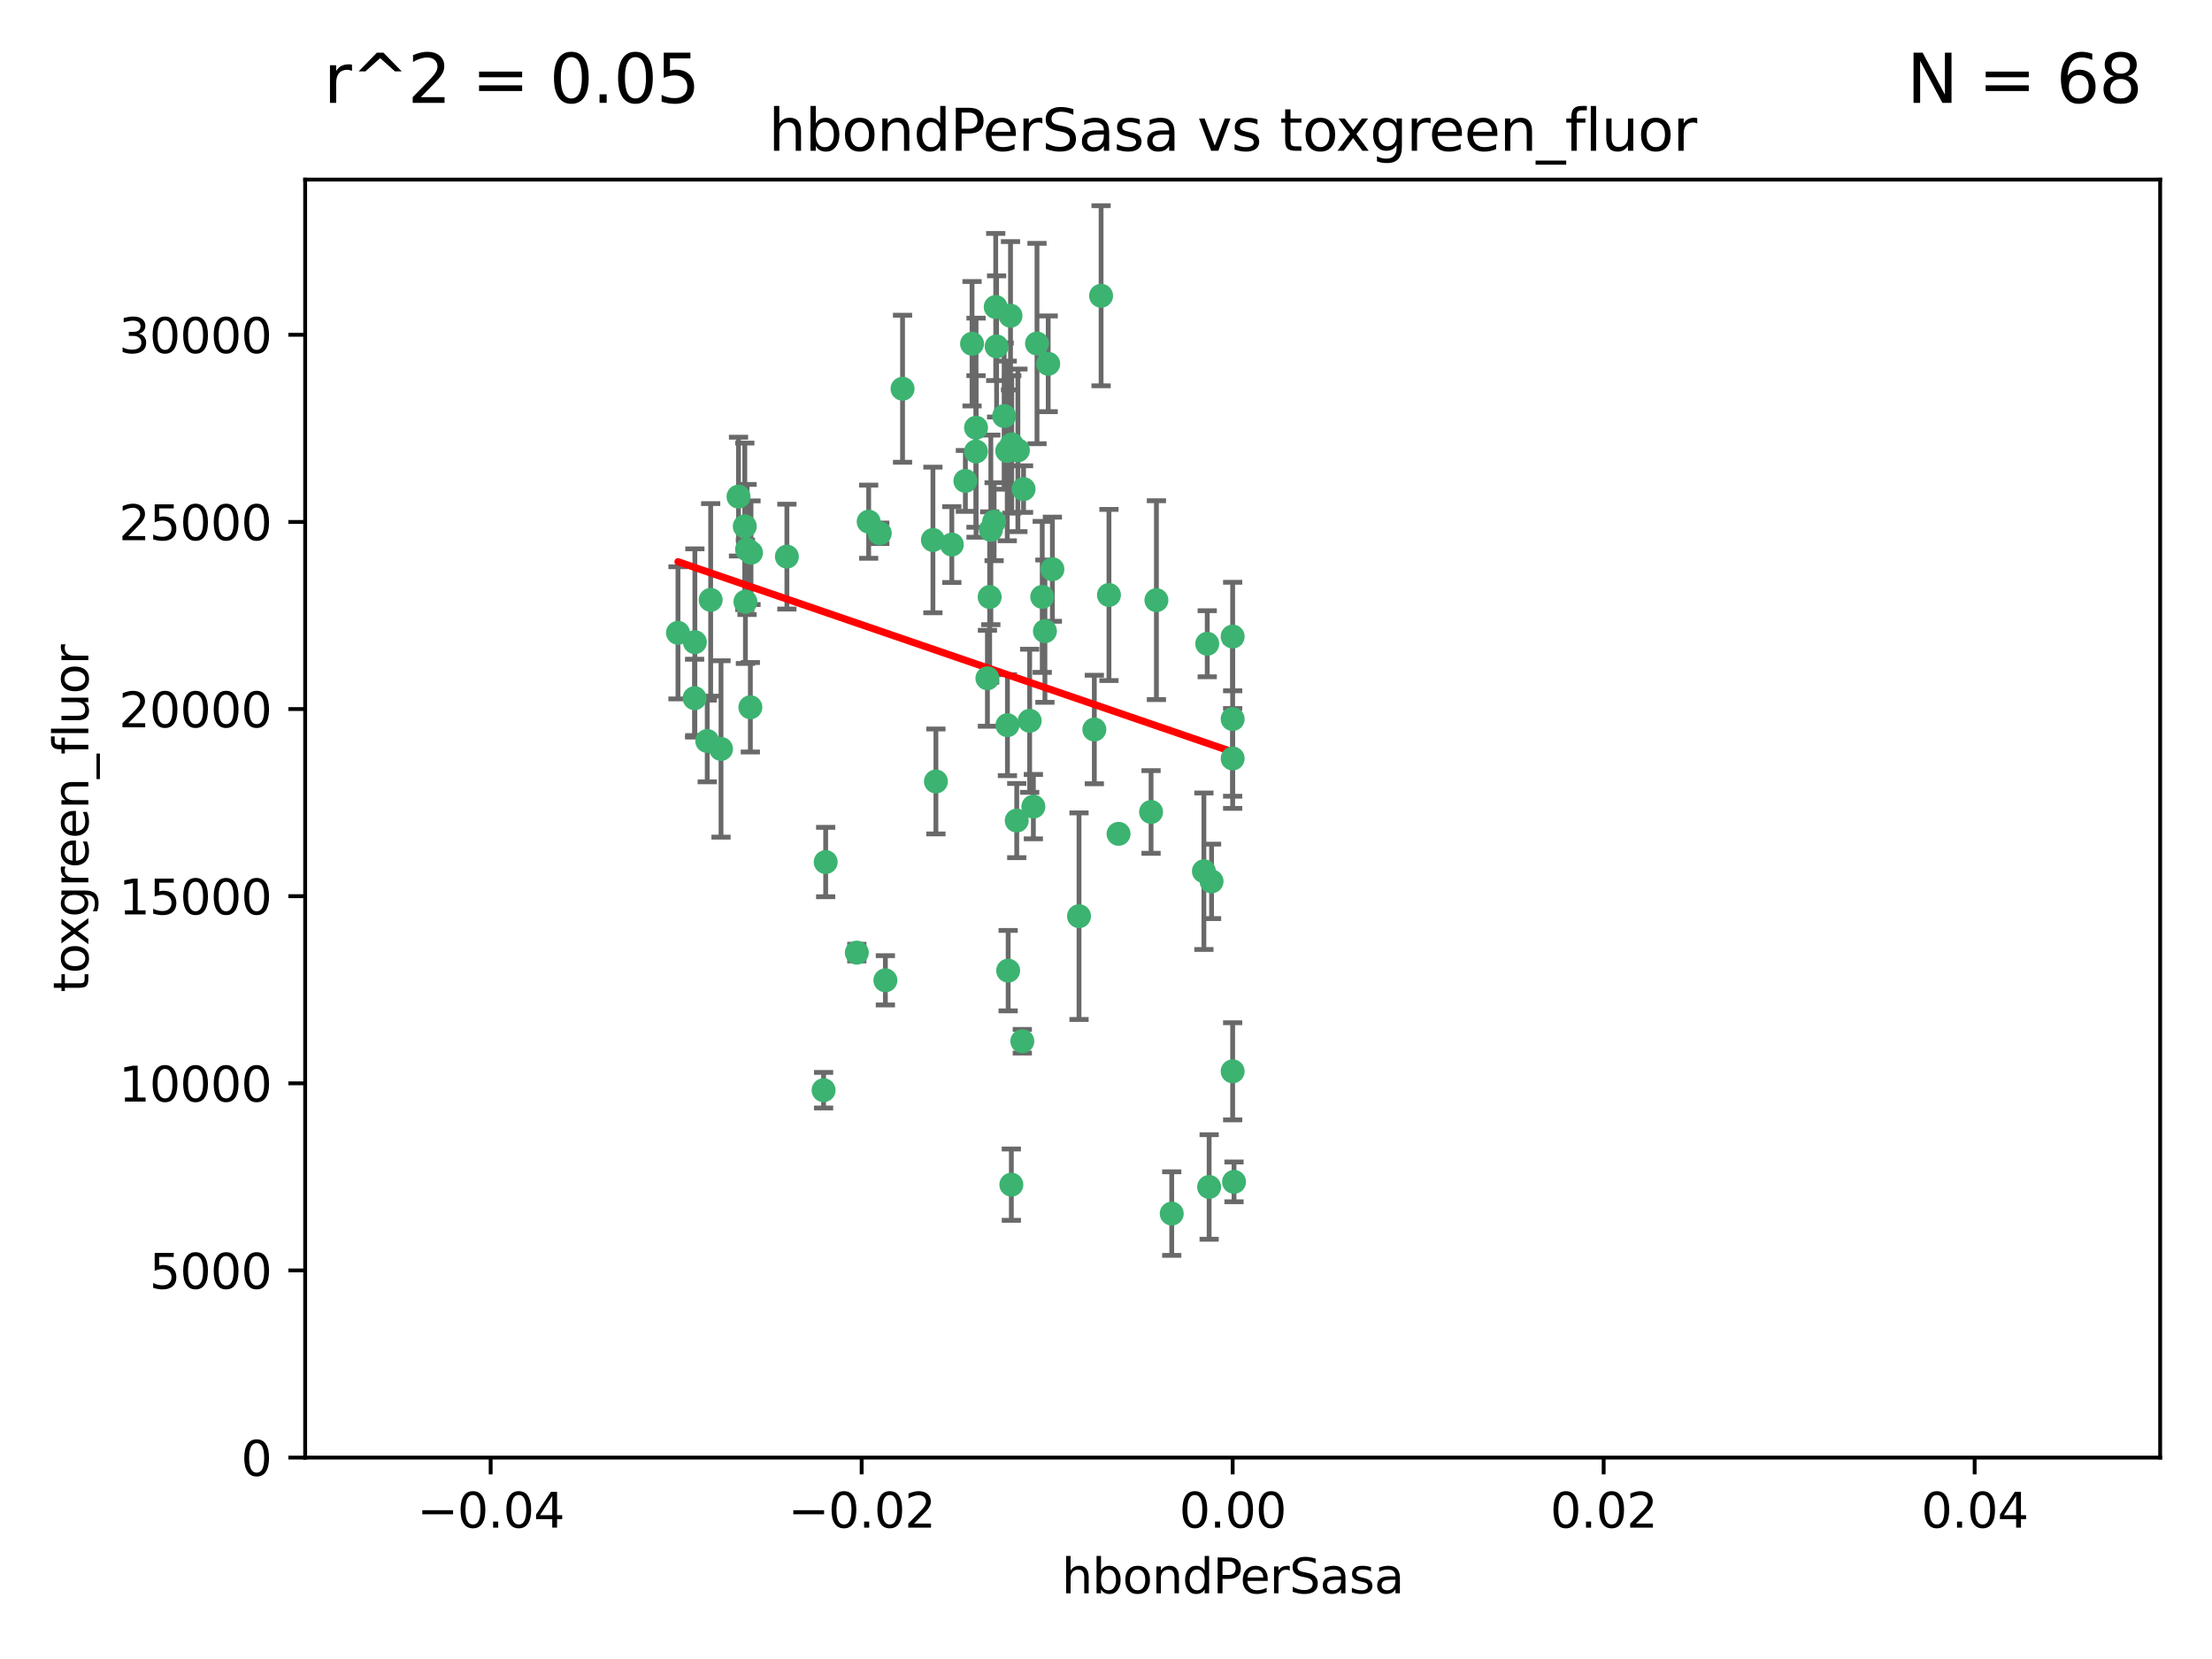 <?xml version="1.0" encoding="utf-8" standalone="no"?>
<!DOCTYPE svg PUBLIC "-//W3C//DTD SVG 1.1//EN"
  "http://www.w3.org/Graphics/SVG/1.1/DTD/svg11.dtd">
<svg xmlns:xlink="http://www.w3.org/1999/xlink" width="460.8pt" height="345.6pt" viewBox="0 0 460.8 345.6" xmlns="http://www.w3.org/2000/svg" version="1.1">
 <defs>
  <style type="text/css">*{stroke-linejoin: round; stroke-linecap: butt}</style>
 </defs>
 <g id="figure_1">
  <g id="patch_1">
   <path d="M 0 345.6 
L 460.8 345.6 
L 460.8 0 
L 0 0 
z
" style="fill: #ffffff"/>
  </g>
  <g id="axes_1">
   <g id="patch_2">
    <path d="M 63.571 303.64 
L 450 303.64 
L 450 37.411 
L 63.571 37.411 
z
" style="fill: #ffffff"/>
   </g>
   <g id="PathCollection_1">
    <defs>
     <path id="m9cbbfd25d3" d="M 0 1.118 
C 0.297 1.118 0.581 1 0.791 0.791 
C 1 0.581 1.118 0.297 1.118 0 
C 1.118 -0.297 1 -0.581 0.791 -0.791 
C 0.581 -1 0.297 -1.118 0 -1.118 
C -0.297 -1.118 -0.581 -1 -0.791 -0.791 
C -1 -0.581 -1.118 -0.297 -1.118 0 
C -1.118 0.297 -1 0.581 -0.791 0.791 
C -0.581 1 -0.297 1.118 0 1.118 
z
" style="stroke: #3cb371"/>
    </defs>
    <g clip-path="url(#p0e1dec4538)">
     <use xlink:href="#m9cbbfd25d3" x="207.091" y="108.677" style="fill: #3cb371; stroke: #3cb371"/>
     <use xlink:href="#m9cbbfd25d3" x="216.026" y="71.562" style="fill: #3cb371; stroke: #3cb371"/>
     <use xlink:href="#m9cbbfd25d3" x="209.184" y="86.676" style="fill: #3cb371; stroke: #3cb371"/>
     <use xlink:href="#m9cbbfd25d3" x="217.677" y="131.48" style="fill: #3cb371; stroke: #3cb371"/>
     <use xlink:href="#m9cbbfd25d3" x="155.626" y="114.467" style="fill: #3cb371; stroke: #3cb371"/>
     <use xlink:href="#m9cbbfd25d3" x="206.411" y="110.38" style="fill: #3cb371; stroke: #3cb371"/>
     <use xlink:href="#m9cbbfd25d3" x="203.329" y="89.097" style="fill: #3cb371; stroke: #3cb371"/>
     <use xlink:href="#m9cbbfd25d3" x="180.96" y="108.676" style="fill: #3cb371; stroke: #3cb371"/>
     <use xlink:href="#m9cbbfd25d3" x="188.017" y="80.98" style="fill: #3cb371; stroke: #3cb371"/>
     <use xlink:href="#m9cbbfd25d3" x="218.359" y="75.786" style="fill: #3cb371; stroke: #3cb371"/>
     <use xlink:href="#m9cbbfd25d3" x="155.286" y="125.356" style="fill: #3cb371; stroke: #3cb371"/>
     <use xlink:href="#m9cbbfd25d3" x="207.613" y="72.167" style="fill: #3cb371; stroke: #3cb371"/>
     <use xlink:href="#m9cbbfd25d3" x="203.319" y="94.046" style="fill: #3cb371; stroke: #3cb371"/>
     <use xlink:href="#m9cbbfd25d3" x="210.508" y="65.773" style="fill: #3cb371; stroke: #3cb371"/>
     <use xlink:href="#m9cbbfd25d3" x="150.202" y="156.019" style="fill: #3cb371; stroke: #3cb371"/>
     <use xlink:href="#m9cbbfd25d3" x="156.315" y="147.335" style="fill: #3cb371; stroke: #3cb371"/>
     <use xlink:href="#m9cbbfd25d3" x="148.044" y="124.965" style="fill: #3cb371; stroke: #3cb371"/>
     <use xlink:href="#m9cbbfd25d3" x="198.284" y="113.441" style="fill: #3cb371; stroke: #3cb371"/>
     <use xlink:href="#m9cbbfd25d3" x="209.828" y="93.933" style="fill: #3cb371; stroke: #3cb371"/>
     <use xlink:href="#m9cbbfd25d3" x="163.922" y="115.953" style="fill: #3cb371; stroke: #3cb371"/>
     <use xlink:href="#m9cbbfd25d3" x="155.154" y="109.646" style="fill: #3cb371; stroke: #3cb371"/>
     <use xlink:href="#m9cbbfd25d3" x="153.844" y="103.453" style="fill: #3cb371; stroke: #3cb371"/>
     <use xlink:href="#m9cbbfd25d3" x="214.498" y="150.153" style="fill: #3cb371; stroke: #3cb371"/>
     <use xlink:href="#m9cbbfd25d3" x="212.043" y="93.812" style="fill: #3cb371; stroke: #3cb371"/>
     <use xlink:href="#m9cbbfd25d3" x="206.164" y="124.367" style="fill: #3cb371; stroke: #3cb371"/>
     <use xlink:href="#m9cbbfd25d3" x="211.807" y="170.94" style="fill: #3cb371; stroke: #3cb371"/>
     <use xlink:href="#m9cbbfd25d3" x="201.107" y="100.184" style="fill: #3cb371; stroke: #3cb371"/>
     <use xlink:href="#m9cbbfd25d3" x="219.231" y="118.577" style="fill: #3cb371; stroke: #3cb371"/>
     <use xlink:href="#m9cbbfd25d3" x="210.768" y="92.588" style="fill: #3cb371; stroke: #3cb371"/>
     <use xlink:href="#m9cbbfd25d3" x="147.329" y="154.361" style="fill: #3cb371; stroke: #3cb371"/>
     <use xlink:href="#m9cbbfd25d3" x="213.226" y="101.886" style="fill: #3cb371; stroke: #3cb371"/>
     <use xlink:href="#m9cbbfd25d3" x="217.118" y="124.337" style="fill: #3cb371; stroke: #3cb371"/>
     <use xlink:href="#m9cbbfd25d3" x="207.427" y="63.953" style="fill: #3cb371; stroke: #3cb371"/>
     <use xlink:href="#m9cbbfd25d3" x="202.496" y="71.61" style="fill: #3cb371; stroke: #3cb371"/>
     <use xlink:href="#m9cbbfd25d3" x="209.868" y="151.067" style="fill: #3cb371; stroke: #3cb371"/>
     <use xlink:href="#m9cbbfd25d3" x="210.018" y="202.203" style="fill: #3cb371; stroke: #3cb371"/>
     <use xlink:href="#m9cbbfd25d3" x="184.442" y="204.22" style="fill: #3cb371; stroke: #3cb371"/>
     <use xlink:href="#m9cbbfd25d3" x="210.682" y="246.787" style="fill: #3cb371; stroke: #3cb371"/>
     <use xlink:href="#m9cbbfd25d3" x="144.756" y="133.776" style="fill: #3cb371; stroke: #3cb371"/>
     <use xlink:href="#m9cbbfd25d3" x="183.273" y="111.087" style="fill: #3cb371; stroke: #3cb371"/>
     <use xlink:href="#m9cbbfd25d3" x="205.698" y="141.297" style="fill: #3cb371; stroke: #3cb371"/>
     <use xlink:href="#m9cbbfd25d3" x="194.344" y="112.487" style="fill: #3cb371; stroke: #3cb371"/>
     <use xlink:href="#m9cbbfd25d3" x="229.376" y="61.614" style="fill: #3cb371; stroke: #3cb371"/>
     <use xlink:href="#m9cbbfd25d3" x="194.968" y="162.792" style="fill: #3cb371; stroke: #3cb371"/>
     <use xlink:href="#m9cbbfd25d3" x="244.095" y="252.814" style="fill: #3cb371; stroke: #3cb371"/>
     <use xlink:href="#m9cbbfd25d3" x="144.699" y="145.439" style="fill: #3cb371; stroke: #3cb371"/>
     <use xlink:href="#m9cbbfd25d3" x="251.49" y="134.104" style="fill: #3cb371; stroke: #3cb371"/>
     <use xlink:href="#m9cbbfd25d3" x="251.887" y="247.267" style="fill: #3cb371; stroke: #3cb371"/>
     <use xlink:href="#m9cbbfd25d3" x="141.236" y="131.829" style="fill: #3cb371; stroke: #3cb371"/>
     <use xlink:href="#m9cbbfd25d3" x="256.786" y="132.603" style="fill: #3cb371; stroke: #3cb371"/>
     <use xlink:href="#m9cbbfd25d3" x="172.003" y="179.579" style="fill: #3cb371; stroke: #3cb371"/>
     <use xlink:href="#m9cbbfd25d3" x="215.269" y="168.036" style="fill: #3cb371; stroke: #3cb371"/>
     <use xlink:href="#m9cbbfd25d3" x="224.78" y="190.856" style="fill: #3cb371; stroke: #3cb371"/>
     <use xlink:href="#m9cbbfd25d3" x="156.447" y="115.142" style="fill: #3cb371; stroke: #3cb371"/>
     <use xlink:href="#m9cbbfd25d3" x="178.492" y="198.449" style="fill: #3cb371; stroke: #3cb371"/>
     <use xlink:href="#m9cbbfd25d3" x="212.966" y="216.908" style="fill: #3cb371; stroke: #3cb371"/>
     <use xlink:href="#m9cbbfd25d3" x="227.97" y="151.97" style="fill: #3cb371; stroke: #3cb371"/>
     <use xlink:href="#m9cbbfd25d3" x="250.795" y="181.494" style="fill: #3cb371; stroke: #3cb371"/>
     <use xlink:href="#m9cbbfd25d3" x="252.392" y="183.606" style="fill: #3cb371; stroke: #3cb371"/>
     <use xlink:href="#m9cbbfd25d3" x="233.017" y="173.704" style="fill: #3cb371; stroke: #3cb371"/>
     <use xlink:href="#m9cbbfd25d3" x="240.902" y="125.024" style="fill: #3cb371; stroke: #3cb371"/>
     <use xlink:href="#m9cbbfd25d3" x="256.786" y="223.176" style="fill: #3cb371; stroke: #3cb371"/>
     <use xlink:href="#m9cbbfd25d3" x="256.786" y="149.795" style="fill: #3cb371; stroke: #3cb371"/>
     <use xlink:href="#m9cbbfd25d3" x="231.015" y="123.943" style="fill: #3cb371; stroke: #3cb371"/>
     <use xlink:href="#m9cbbfd25d3" x="239.788" y="169.147" style="fill: #3cb371; stroke: #3cb371"/>
     <use xlink:href="#m9cbbfd25d3" x="257.069" y="246.204" style="fill: #3cb371; stroke: #3cb371"/>
     <use xlink:href="#m9cbbfd25d3" x="171.569" y="227.107" style="fill: #3cb371; stroke: #3cb371"/>
     <use xlink:href="#m9cbbfd25d3" x="256.786" y="157.999" style="fill: #3cb371; stroke: #3cb371"/>
    </g>
   </g>
   <g id="matplotlib.axis_1">
    <g id="xtick_1">
     <g id="line2d_1">
      <defs>
       <path id="m3b17e5b529" d="M 0 0 
L 0 3.5 
" style="stroke: #000000; stroke-width: 0.8"/>
      </defs>
      <g>
       <use xlink:href="#m3b17e5b529" x="102.214" y="303.64" style="stroke: #000000; stroke-width: 0.8"/>
      </g>
     </g>
     <g id="text_1">
      <!-- −0.04 -->
      <g transform="translate(86.891 318.238)scale(0.1 -0.1)">
       <defs>
        <path id="DejaVuSans-2212" d="M 678 2272 
L 4684 2272 
L 4684 1741 
L 678 1741 
L 678 2272 
z
" transform="scale(0.016)"/>
        <path id="DejaVuSans-30" d="M 2034 4250 
Q 1547 4250 1301 3770 
Q 1056 3291 1056 2328 
Q 1056 1369 1301 889 
Q 1547 409 2034 409 
Q 2525 409 2770 889 
Q 3016 1369 3016 2328 
Q 3016 3291 2770 3770 
Q 2525 4250 2034 4250 
z
M 2034 4750 
Q 2819 4750 3233 4129 
Q 3647 3509 3647 2328 
Q 3647 1150 3233 529 
Q 2819 -91 2034 -91 
Q 1250 -91 836 529 
Q 422 1150 422 2328 
Q 422 3509 836 4129 
Q 1250 4750 2034 4750 
z
" transform="scale(0.016)"/>
        <path id="DejaVuSans-2e" d="M 684 794 
L 1344 794 
L 1344 0 
L 684 0 
L 684 794 
z
" transform="scale(0.016)"/>
        <path id="DejaVuSans-34" d="M 2419 4116 
L 825 1625 
L 2419 1625 
L 2419 4116 
z
M 2253 4666 
L 3047 4666 
L 3047 1625 
L 3713 1625 
L 3713 1100 
L 3047 1100 
L 3047 0 
L 2419 0 
L 2419 1100 
L 313 1100 
L 313 1709 
L 2253 4666 
z
" transform="scale(0.016)"/>
       </defs>
       <use xlink:href="#DejaVuSans-2212"/>
       <use xlink:href="#DejaVuSans-30" x="83.789"/>
       <use xlink:href="#DejaVuSans-2e" x="147.412"/>
       <use xlink:href="#DejaVuSans-30" x="179.199"/>
       <use xlink:href="#DejaVuSans-34" x="242.822"/>
      </g>
     </g>
    </g>
    <g id="xtick_2">
     <g id="line2d_2">
      <g>
       <use xlink:href="#m3b17e5b529" x="179.5" y="303.64" style="stroke: #000000; stroke-width: 0.8"/>
      </g>
     </g>
     <g id="text_2">
      <!-- −0.02 -->
      <g transform="translate(164.177 318.238)scale(0.1 -0.1)">
       <defs>
        <path id="DejaVuSans-32" d="M 1228 531 
L 3431 531 
L 3431 0 
L 469 0 
L 469 531 
Q 828 903 1448 1529 
Q 2069 2156 2228 2338 
Q 2531 2678 2651 2914 
Q 2772 3150 2772 3378 
Q 2772 3750 2511 3984 
Q 2250 4219 1831 4219 
Q 1534 4219 1204 4116 
Q 875 4013 500 3803 
L 500 4441 
Q 881 4594 1212 4672 
Q 1544 4750 1819 4750 
Q 2544 4750 2975 4387 
Q 3406 4025 3406 3419 
Q 3406 3131 3298 2873 
Q 3191 2616 2906 2266 
Q 2828 2175 2409 1742 
Q 1991 1309 1228 531 
z
" transform="scale(0.016)"/>
       </defs>
       <use xlink:href="#DejaVuSans-2212"/>
       <use xlink:href="#DejaVuSans-30" x="83.789"/>
       <use xlink:href="#DejaVuSans-2e" x="147.412"/>
       <use xlink:href="#DejaVuSans-30" x="179.199"/>
       <use xlink:href="#DejaVuSans-32" x="242.822"/>
      </g>
     </g>
    </g>
    <g id="xtick_3">
     <g id="line2d_3">
      <g>
       <use xlink:href="#m3b17e5b529" x="256.786" y="303.64" style="stroke: #000000; stroke-width: 0.8"/>
      </g>
     </g>
     <g id="text_3">
      <!-- 0.00 -->
      <g transform="translate(245.653 318.238)scale(0.1 -0.1)">
       <use xlink:href="#DejaVuSans-30"/>
       <use xlink:href="#DejaVuSans-2e" x="63.623"/>
       <use xlink:href="#DejaVuSans-30" x="95.41"/>
       <use xlink:href="#DejaVuSans-30" x="159.033"/>
      </g>
     </g>
    </g>
    <g id="xtick_4">
     <g id="line2d_4">
      <g>
       <use xlink:href="#m3b17e5b529" x="334.071" y="303.64" style="stroke: #000000; stroke-width: 0.8"/>
      </g>
     </g>
     <g id="text_4">
      <!-- 0.02 -->
      <g transform="translate(322.939 318.238)scale(0.1 -0.1)">
       <use xlink:href="#DejaVuSans-30"/>
       <use xlink:href="#DejaVuSans-2e" x="63.623"/>
       <use xlink:href="#DejaVuSans-30" x="95.41"/>
       <use xlink:href="#DejaVuSans-32" x="159.033"/>
      </g>
     </g>
    </g>
    <g id="xtick_5">
     <g id="line2d_5">
      <g>
       <use xlink:href="#m3b17e5b529" x="411.357" y="303.64" style="stroke: #000000; stroke-width: 0.8"/>
      </g>
     </g>
     <g id="text_5">
      <!-- 0.04 -->
      <g transform="translate(400.224 318.238)scale(0.1 -0.1)">
       <use xlink:href="#DejaVuSans-30"/>
       <use xlink:href="#DejaVuSans-2e" x="63.623"/>
       <use xlink:href="#DejaVuSans-30" x="95.41"/>
       <use xlink:href="#DejaVuSans-34" x="159.033"/>
      </g>
     </g>
    </g>
    <g id="text_6">
     <!-- hbondPerSasa -->
     <g transform="translate(221.168 331.917)scale(0.1 -0.1)">
      <defs>
       <path id="DejaVuSans-68" d="M 3513 2113 
L 3513 0 
L 2938 0 
L 2938 2094 
Q 2938 2591 2744 2837 
Q 2550 3084 2163 3084 
Q 1697 3084 1428 2787 
Q 1159 2491 1159 1978 
L 1159 0 
L 581 0 
L 581 4863 
L 1159 4863 
L 1159 2956 
Q 1366 3272 1645 3428 
Q 1925 3584 2291 3584 
Q 2894 3584 3203 3211 
Q 3513 2838 3513 2113 
z
" transform="scale(0.016)"/>
       <path id="DejaVuSans-62" d="M 3116 1747 
Q 3116 2381 2855 2742 
Q 2594 3103 2138 3103 
Q 1681 3103 1420 2742 
Q 1159 2381 1159 1747 
Q 1159 1113 1420 752 
Q 1681 391 2138 391 
Q 2594 391 2855 752 
Q 3116 1113 3116 1747 
z
M 1159 2969 
Q 1341 3281 1617 3432 
Q 1894 3584 2278 3584 
Q 2916 3584 3314 3078 
Q 3713 2572 3713 1747 
Q 3713 922 3314 415 
Q 2916 -91 2278 -91 
Q 1894 -91 1617 61 
Q 1341 213 1159 525 
L 1159 0 
L 581 0 
L 581 4863 
L 1159 4863 
L 1159 2969 
z
" transform="scale(0.016)"/>
       <path id="DejaVuSans-6f" d="M 1959 3097 
Q 1497 3097 1228 2736 
Q 959 2375 959 1747 
Q 959 1119 1226 758 
Q 1494 397 1959 397 
Q 2419 397 2687 759 
Q 2956 1122 2956 1747 
Q 2956 2369 2687 2733 
Q 2419 3097 1959 3097 
z
M 1959 3584 
Q 2709 3584 3137 3096 
Q 3566 2609 3566 1747 
Q 3566 888 3137 398 
Q 2709 -91 1959 -91 
Q 1206 -91 779 398 
Q 353 888 353 1747 
Q 353 2609 779 3096 
Q 1206 3584 1959 3584 
z
" transform="scale(0.016)"/>
       <path id="DejaVuSans-6e" d="M 3513 2113 
L 3513 0 
L 2938 0 
L 2938 2094 
Q 2938 2591 2744 2837 
Q 2550 3084 2163 3084 
Q 1697 3084 1428 2787 
Q 1159 2491 1159 1978 
L 1159 0 
L 581 0 
L 581 3500 
L 1159 3500 
L 1159 2956 
Q 1366 3272 1645 3428 
Q 1925 3584 2291 3584 
Q 2894 3584 3203 3211 
Q 3513 2838 3513 2113 
z
" transform="scale(0.016)"/>
       <path id="DejaVuSans-64" d="M 2906 2969 
L 2906 4863 
L 3481 4863 
L 3481 0 
L 2906 0 
L 2906 525 
Q 2725 213 2448 61 
Q 2172 -91 1784 -91 
Q 1150 -91 751 415 
Q 353 922 353 1747 
Q 353 2572 751 3078 
Q 1150 3584 1784 3584 
Q 2172 3584 2448 3432 
Q 2725 3281 2906 2969 
z
M 947 1747 
Q 947 1113 1208 752 
Q 1469 391 1925 391 
Q 2381 391 2643 752 
Q 2906 1113 2906 1747 
Q 2906 2381 2643 2742 
Q 2381 3103 1925 3103 
Q 1469 3103 1208 2742 
Q 947 2381 947 1747 
z
" transform="scale(0.016)"/>
       <path id="DejaVuSans-50" d="M 1259 4147 
L 1259 2394 
L 2053 2394 
Q 2494 2394 2734 2622 
Q 2975 2850 2975 3272 
Q 2975 3691 2734 3919 
Q 2494 4147 2053 4147 
L 1259 4147 
z
M 628 4666 
L 2053 4666 
Q 2838 4666 3239 4311 
Q 3641 3956 3641 3272 
Q 3641 2581 3239 2228 
Q 2838 1875 2053 1875 
L 1259 1875 
L 1259 0 
L 628 0 
L 628 4666 
z
" transform="scale(0.016)"/>
       <path id="DejaVuSans-65" d="M 3597 1894 
L 3597 1613 
L 953 1613 
Q 991 1019 1311 708 
Q 1631 397 2203 397 
Q 2534 397 2845 478 
Q 3156 559 3463 722 
L 3463 178 
Q 3153 47 2828 -22 
Q 2503 -91 2169 -91 
Q 1331 -91 842 396 
Q 353 884 353 1716 
Q 353 2575 817 3079 
Q 1281 3584 2069 3584 
Q 2775 3584 3186 3129 
Q 3597 2675 3597 1894 
z
M 3022 2063 
Q 3016 2534 2758 2815 
Q 2500 3097 2075 3097 
Q 1594 3097 1305 2825 
Q 1016 2553 972 2059 
L 3022 2063 
z
" transform="scale(0.016)"/>
       <path id="DejaVuSans-72" d="M 2631 2963 
Q 2534 3019 2420 3045 
Q 2306 3072 2169 3072 
Q 1681 3072 1420 2755 
Q 1159 2438 1159 1844 
L 1159 0 
L 581 0 
L 581 3500 
L 1159 3500 
L 1159 2956 
Q 1341 3275 1631 3429 
Q 1922 3584 2338 3584 
Q 2397 3584 2469 3576 
Q 2541 3569 2628 3553 
L 2631 2963 
z
" transform="scale(0.016)"/>
       <path id="DejaVuSans-53" d="M 3425 4513 
L 3425 3897 
Q 3066 4069 2747 4153 
Q 2428 4238 2131 4238 
Q 1616 4238 1336 4038 
Q 1056 3838 1056 3469 
Q 1056 3159 1242 3001 
Q 1428 2844 1947 2747 
L 2328 2669 
Q 3034 2534 3370 2195 
Q 3706 1856 3706 1288 
Q 3706 609 3251 259 
Q 2797 -91 1919 -91 
Q 1588 -91 1214 -16 
Q 841 59 441 206 
L 441 856 
Q 825 641 1194 531 
Q 1563 422 1919 422 
Q 2459 422 2753 634 
Q 3047 847 3047 1241 
Q 3047 1584 2836 1778 
Q 2625 1972 2144 2069 
L 1759 2144 
Q 1053 2284 737 2584 
Q 422 2884 422 3419 
Q 422 4038 858 4394 
Q 1294 4750 2059 4750 
Q 2388 4750 2728 4690 
Q 3069 4631 3425 4513 
z
" transform="scale(0.016)"/>
       <path id="DejaVuSans-61" d="M 2194 1759 
Q 1497 1759 1228 1600 
Q 959 1441 959 1056 
Q 959 750 1161 570 
Q 1363 391 1709 391 
Q 2188 391 2477 730 
Q 2766 1069 2766 1631 
L 2766 1759 
L 2194 1759 
z
M 3341 1997 
L 3341 0 
L 2766 0 
L 2766 531 
Q 2569 213 2275 61 
Q 1981 -91 1556 -91 
Q 1019 -91 701 211 
Q 384 513 384 1019 
Q 384 1609 779 1909 
Q 1175 2209 1959 2209 
L 2766 2209 
L 2766 2266 
Q 2766 2663 2505 2880 
Q 2244 3097 1772 3097 
Q 1472 3097 1187 3025 
Q 903 2953 641 2809 
L 641 3341 
Q 956 3463 1253 3523 
Q 1550 3584 1831 3584 
Q 2591 3584 2966 3190 
Q 3341 2797 3341 1997 
z
" transform="scale(0.016)"/>
       <path id="DejaVuSans-73" d="M 2834 3397 
L 2834 2853 
Q 2591 2978 2328 3040 
Q 2066 3103 1784 3103 
Q 1356 3103 1142 2972 
Q 928 2841 928 2578 
Q 928 2378 1081 2264 
Q 1234 2150 1697 2047 
L 1894 2003 
Q 2506 1872 2764 1633 
Q 3022 1394 3022 966 
Q 3022 478 2636 193 
Q 2250 -91 1575 -91 
Q 1294 -91 989 -36 
Q 684 19 347 128 
L 347 722 
Q 666 556 975 473 
Q 1284 391 1588 391 
Q 1994 391 2212 530 
Q 2431 669 2431 922 
Q 2431 1156 2273 1281 
Q 2116 1406 1581 1522 
L 1381 1569 
Q 847 1681 609 1914 
Q 372 2147 372 2553 
Q 372 3047 722 3315 
Q 1072 3584 1716 3584 
Q 2034 3584 2315 3537 
Q 2597 3491 2834 3397 
z
" transform="scale(0.016)"/>
      </defs>
      <use xlink:href="#DejaVuSans-68"/>
      <use xlink:href="#DejaVuSans-62" x="63.379"/>
      <use xlink:href="#DejaVuSans-6f" x="126.855"/>
      <use xlink:href="#DejaVuSans-6e" x="188.037"/>
      <use xlink:href="#DejaVuSans-64" x="251.416"/>
      <use xlink:href="#DejaVuSans-50" x="314.893"/>
      <use xlink:href="#DejaVuSans-65" x="371.57"/>
      <use xlink:href="#DejaVuSans-72" x="433.094"/>
      <use xlink:href="#DejaVuSans-53" x="474.207"/>
      <use xlink:href="#DejaVuSans-61" x="537.684"/>
      <use xlink:href="#DejaVuSans-73" x="598.963"/>
      <use xlink:href="#DejaVuSans-61" x="651.062"/>
     </g>
    </g>
   </g>
   <g id="matplotlib.axis_2">
    <g id="ytick_1">
     <g id="line2d_6">
      <defs>
       <path id="mfd7689d8ea" d="M 0 0 
L -3.5 0 
" style="stroke: #000000; stroke-width: 0.8"/>
      </defs>
      <g>
       <use xlink:href="#mfd7689d8ea" x="63.571" y="303.64" style="stroke: #000000; stroke-width: 0.8"/>
      </g>
     </g>
     <g id="text_7">
      <!-- 0 -->
      <g transform="translate(50.209 307.439)scale(0.1 -0.1)">
       <use xlink:href="#DejaVuSans-30"/>
      </g>
     </g>
    </g>
    <g id="ytick_2">
     <g id="line2d_7">
      <g>
       <use xlink:href="#mfd7689d8ea" x="63.571" y="264.657" style="stroke: #000000; stroke-width: 0.8"/>
      </g>
     </g>
     <g id="text_8">
      <!-- 5000 -->
      <g transform="translate(31.121 268.457)scale(0.1 -0.1)">
       <defs>
        <path id="DejaVuSans-35" d="M 691 4666 
L 3169 4666 
L 3169 4134 
L 1269 4134 
L 1269 2991 
Q 1406 3038 1543 3061 
Q 1681 3084 1819 3084 
Q 2600 3084 3056 2656 
Q 3513 2228 3513 1497 
Q 3513 744 3044 326 
Q 2575 -91 1722 -91 
Q 1428 -91 1123 -41 
Q 819 9 494 109 
L 494 744 
Q 775 591 1075 516 
Q 1375 441 1709 441 
Q 2250 441 2565 725 
Q 2881 1009 2881 1497 
Q 2881 1984 2565 2268 
Q 2250 2553 1709 2553 
Q 1456 2553 1204 2497 
Q 953 2441 691 2322 
L 691 4666 
z
" transform="scale(0.016)"/>
       </defs>
       <use xlink:href="#DejaVuSans-35"/>
       <use xlink:href="#DejaVuSans-30" x="63.623"/>
       <use xlink:href="#DejaVuSans-30" x="127.246"/>
       <use xlink:href="#DejaVuSans-30" x="190.869"/>
      </g>
     </g>
    </g>
    <g id="ytick_3">
     <g id="line2d_8">
      <g>
       <use xlink:href="#mfd7689d8ea" x="63.571" y="225.675" style="stroke: #000000; stroke-width: 0.8"/>
      </g>
     </g>
     <g id="text_9">
      <!-- 10000 -->
      <g transform="translate(24.759 229.474)scale(0.1 -0.1)">
       <defs>
        <path id="DejaVuSans-31" d="M 794 531 
L 1825 531 
L 1825 4091 
L 703 3866 
L 703 4441 
L 1819 4666 
L 2450 4666 
L 2450 531 
L 3481 531 
L 3481 0 
L 794 0 
L 794 531 
z
" transform="scale(0.016)"/>
       </defs>
       <use xlink:href="#DejaVuSans-31"/>
       <use xlink:href="#DejaVuSans-30" x="63.623"/>
       <use xlink:href="#DejaVuSans-30" x="127.246"/>
       <use xlink:href="#DejaVuSans-30" x="190.869"/>
       <use xlink:href="#DejaVuSans-30" x="254.492"/>
      </g>
     </g>
    </g>
    <g id="ytick_4">
     <g id="line2d_9">
      <g>
       <use xlink:href="#mfd7689d8ea" x="63.571" y="186.692" style="stroke: #000000; stroke-width: 0.8"/>
      </g>
     </g>
     <g id="text_10">
      <!-- 15000 -->
      <g transform="translate(24.759 190.492)scale(0.1 -0.1)">
       <use xlink:href="#DejaVuSans-31"/>
       <use xlink:href="#DejaVuSans-35" x="63.623"/>
       <use xlink:href="#DejaVuSans-30" x="127.246"/>
       <use xlink:href="#DejaVuSans-30" x="190.869"/>
       <use xlink:href="#DejaVuSans-30" x="254.492"/>
      </g>
     </g>
    </g>
    <g id="ytick_5">
     <g id="line2d_10">
      <g>
       <use xlink:href="#mfd7689d8ea" x="63.571" y="147.71" style="stroke: #000000; stroke-width: 0.8"/>
      </g>
     </g>
     <g id="text_11">
      <!-- 20000 -->
      <g transform="translate(24.759 151.509)scale(0.1 -0.1)">
       <use xlink:href="#DejaVuSans-32"/>
       <use xlink:href="#DejaVuSans-30" x="63.623"/>
       <use xlink:href="#DejaVuSans-30" x="127.246"/>
       <use xlink:href="#DejaVuSans-30" x="190.869"/>
       <use xlink:href="#DejaVuSans-30" x="254.492"/>
      </g>
     </g>
    </g>
    <g id="ytick_6">
     <g id="line2d_11">
      <g>
       <use xlink:href="#mfd7689d8ea" x="63.571" y="108.727" style="stroke: #000000; stroke-width: 0.8"/>
      </g>
     </g>
     <g id="text_12">
      <!-- 25000 -->
      <g transform="translate(24.759 112.527)scale(0.1 -0.1)">
       <use xlink:href="#DejaVuSans-32"/>
       <use xlink:href="#DejaVuSans-35" x="63.623"/>
       <use xlink:href="#DejaVuSans-30" x="127.246"/>
       <use xlink:href="#DejaVuSans-30" x="190.869"/>
       <use xlink:href="#DejaVuSans-30" x="254.492"/>
      </g>
     </g>
    </g>
    <g id="ytick_7">
     <g id="line2d_12">
      <g>
       <use xlink:href="#mfd7689d8ea" x="63.571" y="69.745" style="stroke: #000000; stroke-width: 0.8"/>
      </g>
     </g>
     <g id="text_13">
      <!-- 30000 -->
      <g transform="translate(24.759 73.544)scale(0.1 -0.1)">
       <defs>
        <path id="DejaVuSans-33" d="M 2597 2516 
Q 3050 2419 3304 2112 
Q 3559 1806 3559 1356 
Q 3559 666 3084 287 
Q 2609 -91 1734 -91 
Q 1441 -91 1130 -33 
Q 819 25 488 141 
L 488 750 
Q 750 597 1062 519 
Q 1375 441 1716 441 
Q 2309 441 2620 675 
Q 2931 909 2931 1356 
Q 2931 1769 2642 2001 
Q 2353 2234 1838 2234 
L 1294 2234 
L 1294 2753 
L 1863 2753 
Q 2328 2753 2575 2939 
Q 2822 3125 2822 3475 
Q 2822 3834 2567 4026 
Q 2313 4219 1838 4219 
Q 1578 4219 1281 4162 
Q 984 4106 628 3988 
L 628 4550 
Q 988 4650 1302 4700 
Q 1616 4750 1894 4750 
Q 2613 4750 3031 4423 
Q 3450 4097 3450 3541 
Q 3450 3153 3228 2886 
Q 3006 2619 2597 2516 
z
" transform="scale(0.016)"/>
       </defs>
       <use xlink:href="#DejaVuSans-33"/>
       <use xlink:href="#DejaVuSans-30" x="63.623"/>
       <use xlink:href="#DejaVuSans-30" x="127.246"/>
       <use xlink:href="#DejaVuSans-30" x="190.869"/>
       <use xlink:href="#DejaVuSans-30" x="254.492"/>
      </g>
     </g>
    </g>
    <g id="text_14">
     <!-- toxgreen_fluor -->
     <g transform="translate(18.401 206.72)rotate(-90)scale(0.1 -0.1)">
      <defs>
       <path id="DejaVuSans-74" d="M 1172 4494 
L 1172 3500 
L 2356 3500 
L 2356 3053 
L 1172 3053 
L 1172 1153 
Q 1172 725 1289 603 
Q 1406 481 1766 481 
L 2356 481 
L 2356 0 
L 1766 0 
Q 1100 0 847 248 
Q 594 497 594 1153 
L 594 3053 
L 172 3053 
L 172 3500 
L 594 3500 
L 594 4494 
L 1172 4494 
z
" transform="scale(0.016)"/>
       <path id="DejaVuSans-78" d="M 3513 3500 
L 2247 1797 
L 3578 0 
L 2900 0 
L 1881 1375 
L 863 0 
L 184 0 
L 1544 1831 
L 300 3500 
L 978 3500 
L 1906 2253 
L 2834 3500 
L 3513 3500 
z
" transform="scale(0.016)"/>
       <path id="DejaVuSans-67" d="M 2906 1791 
Q 2906 2416 2648 2759 
Q 2391 3103 1925 3103 
Q 1463 3103 1205 2759 
Q 947 2416 947 1791 
Q 947 1169 1205 825 
Q 1463 481 1925 481 
Q 2391 481 2648 825 
Q 2906 1169 2906 1791 
z
M 3481 434 
Q 3481 -459 3084 -895 
Q 2688 -1331 1869 -1331 
Q 1566 -1331 1297 -1286 
Q 1028 -1241 775 -1147 
L 775 -588 
Q 1028 -725 1275 -790 
Q 1522 -856 1778 -856 
Q 2344 -856 2625 -561 
Q 2906 -266 2906 331 
L 2906 616 
Q 2728 306 2450 153 
Q 2172 0 1784 0 
Q 1141 0 747 490 
Q 353 981 353 1791 
Q 353 2603 747 3093 
Q 1141 3584 1784 3584 
Q 2172 3584 2450 3431 
Q 2728 3278 2906 2969 
L 2906 3500 
L 3481 3500 
L 3481 434 
z
" transform="scale(0.016)"/>
       <path id="DejaVuSans-5f" d="M 3263 -1063 
L 3263 -1509 
L -63 -1509 
L -63 -1063 
L 3263 -1063 
z
" transform="scale(0.016)"/>
       <path id="DejaVuSans-66" d="M 2375 4863 
L 2375 4384 
L 1825 4384 
Q 1516 4384 1395 4259 
Q 1275 4134 1275 3809 
L 1275 3500 
L 2222 3500 
L 2222 3053 
L 1275 3053 
L 1275 0 
L 697 0 
L 697 3053 
L 147 3053 
L 147 3500 
L 697 3500 
L 697 3744 
Q 697 4328 969 4595 
Q 1241 4863 1831 4863 
L 2375 4863 
z
" transform="scale(0.016)"/>
       <path id="DejaVuSans-6c" d="M 603 4863 
L 1178 4863 
L 1178 0 
L 603 0 
L 603 4863 
z
" transform="scale(0.016)"/>
       <path id="DejaVuSans-75" d="M 544 1381 
L 544 3500 
L 1119 3500 
L 1119 1403 
Q 1119 906 1312 657 
Q 1506 409 1894 409 
Q 2359 409 2629 706 
Q 2900 1003 2900 1516 
L 2900 3500 
L 3475 3500 
L 3475 0 
L 2900 0 
L 2900 538 
Q 2691 219 2414 64 
Q 2138 -91 1772 -91 
Q 1169 -91 856 284 
Q 544 659 544 1381 
z
M 1991 3584 
L 1991 3584 
z
" transform="scale(0.016)"/>
      </defs>
      <use xlink:href="#DejaVuSans-74"/>
      <use xlink:href="#DejaVuSans-6f" x="39.209"/>
      <use xlink:href="#DejaVuSans-78" x="97.266"/>
      <use xlink:href="#DejaVuSans-67" x="156.445"/>
      <use xlink:href="#DejaVuSans-72" x="219.922"/>
      <use xlink:href="#DejaVuSans-65" x="258.785"/>
      <use xlink:href="#DejaVuSans-65" x="320.309"/>
      <use xlink:href="#DejaVuSans-6e" x="381.832"/>
      <use xlink:href="#DejaVuSans-5f" x="445.211"/>
      <use xlink:href="#DejaVuSans-66" x="495.211"/>
      <use xlink:href="#DejaVuSans-6c" x="530.416"/>
      <use xlink:href="#DejaVuSans-75" x="558.199"/>
      <use xlink:href="#DejaVuSans-6f" x="621.578"/>
      <use xlink:href="#DejaVuSans-72" x="682.76"/>
     </g>
    </g>
   </g>
   <g id="LineCollection_1">
    <path d="M 207.091 116.797 
L 207.091 100.557 
" clip-path="url(#p0e1dec4538)" style="fill: none; stroke: #696969"/>
    <path d="M 216.026 92.434 
L 216.026 50.691 
" clip-path="url(#p0e1dec4538)" style="fill: none; stroke: #696969"/>
    <path d="M 209.184 101.908 
L 209.184 71.444 
" clip-path="url(#p0e1dec4538)" style="fill: none; stroke: #696969"/>
    <path d="M 217.677 146.307 
L 217.677 116.654 
" clip-path="url(#p0e1dec4538)" style="fill: none; stroke: #696969"/>
    <path d="M 155.626 128.017 
L 155.626 100.917 
" clip-path="url(#p0e1dec4538)" style="fill: none; stroke: #696969"/>
    <path d="M 206.411 130.124 
L 206.411 90.636 
" clip-path="url(#p0e1dec4538)" style="fill: none; stroke: #696969"/>
    <path d="M 203.329 111.917 
L 203.329 66.277 
" clip-path="url(#p0e1dec4538)" style="fill: none; stroke: #696969"/>
    <path d="M 180.96 116.296 
L 180.96 101.057 
" clip-path="url(#p0e1dec4538)" style="fill: none; stroke: #696969"/>
    <path d="M 188.017 96.292 
L 188.017 65.668 
" clip-path="url(#p0e1dec4538)" style="fill: none; stroke: #696969"/>
    <path d="M 218.359 85.756 
L 218.359 65.815 
" clip-path="url(#p0e1dec4538)" style="fill: none; stroke: #696969"/>
    <path d="M 155.286 138.211 
L 155.286 112.501 
" clip-path="url(#p0e1dec4538)" style="fill: none; stroke: #696969"/>
    <path d="M 207.613 86.871 
L 207.613 57.463 
" clip-path="url(#p0e1dec4538)" style="fill: none; stroke: #696969"/>
    <path d="M 203.319 109.836 
L 203.319 78.257 
" clip-path="url(#p0e1dec4538)" style="fill: none; stroke: #696969"/>
    <path d="M 210.508 81.223 
L 210.508 50.323 
" clip-path="url(#p0e1dec4538)" style="fill: none; stroke: #696969"/>
    <path d="M 150.202 174.39 
L 150.202 137.647 
" clip-path="url(#p0e1dec4538)" style="fill: none; stroke: #696969"/>
    <path d="M 156.315 156.65 
L 156.315 138.02 
" clip-path="url(#p0e1dec4538)" style="fill: none; stroke: #696969"/>
    <path d="M 148.044 145.018 
L 148.044 104.912 
" clip-path="url(#p0e1dec4538)" style="fill: none; stroke: #696969"/>
    <path d="M 198.284 121.337 
L 198.284 105.546 
" clip-path="url(#p0e1dec4538)" style="fill: none; stroke: #696969"/>
    <path d="M 209.828 112.649 
L 209.828 75.218 
" clip-path="url(#p0e1dec4538)" style="fill: none; stroke: #696969"/>
    <path d="M 163.922 126.872 
L 163.922 105.035 
" clip-path="url(#p0e1dec4538)" style="fill: none; stroke: #696969"/>
    <path d="M 155.154 126.988 
L 155.154 92.305 
" clip-path="url(#p0e1dec4538)" style="fill: none; stroke: #696969"/>
    <path d="M 153.844 115.826 
L 153.844 91.08 
" clip-path="url(#p0e1dec4538)" style="fill: none; stroke: #696969"/>
    <path d="M 214.498 165.057 
L 214.498 135.25 
" clip-path="url(#p0e1dec4538)" style="fill: none; stroke: #696969"/>
    <path d="M 212.043 110.745 
L 212.043 76.878 
" clip-path="url(#p0e1dec4538)" style="fill: none; stroke: #696969"/>
    <path d="M 206.164 142.114 
L 206.164 106.621 
" clip-path="url(#p0e1dec4538)" style="fill: none; stroke: #696969"/>
    <path d="M 211.807 178.667 
L 211.807 163.212 
" clip-path="url(#p0e1dec4538)" style="fill: none; stroke: #696969"/>
    <path d="M 201.107 106.525 
L 201.107 93.844 
" clip-path="url(#p0e1dec4538)" style="fill: none; stroke: #696969"/>
    <path d="M 219.231 129.424 
L 219.231 107.731 
" clip-path="url(#p0e1dec4538)" style="fill: none; stroke: #696969"/>
    <path d="M 210.768 106.902 
L 210.768 78.274 
" clip-path="url(#p0e1dec4538)" style="fill: none; stroke: #696969"/>
    <path d="M 147.329 162.872 
L 147.329 145.85 
" clip-path="url(#p0e1dec4538)" style="fill: none; stroke: #696969"/>
    <path d="M 213.226 106.741 
L 213.226 97.032 
" clip-path="url(#p0e1dec4538)" style="fill: none; stroke: #696969"/>
    <path d="M 217.118 140.07 
L 217.118 108.604 
" clip-path="url(#p0e1dec4538)" style="fill: none; stroke: #696969"/>
    <path d="M 207.427 79.275 
L 207.427 48.63 
" clip-path="url(#p0e1dec4538)" style="fill: none; stroke: #696969"/>
    <path d="M 202.496 84.576 
L 202.496 58.645 
" clip-path="url(#p0e1dec4538)" style="fill: none; stroke: #696969"/>
    <path d="M 209.868 161.588 
L 209.868 140.547 
" clip-path="url(#p0e1dec4538)" style="fill: none; stroke: #696969"/>
    <path d="M 210.018 210.579 
L 210.018 193.826 
" clip-path="url(#p0e1dec4538)" style="fill: none; stroke: #696969"/>
    <path d="M 184.442 209.352 
L 184.442 199.087 
" clip-path="url(#p0e1dec4538)" style="fill: none; stroke: #696969"/>
    <path d="M 210.682 254.215 
L 210.682 239.358 
" clip-path="url(#p0e1dec4538)" style="fill: none; stroke: #696969"/>
    <path d="M 144.756 153.222 
L 144.756 114.33 
" clip-path="url(#p0e1dec4538)" style="fill: none; stroke: #696969"/>
    <path d="M 183.273 113.226 
L 183.273 108.949 
" clip-path="url(#p0e1dec4538)" style="fill: none; stroke: #696969"/>
    <path d="M 205.698 151.291 
L 205.698 131.303 
" clip-path="url(#p0e1dec4538)" style="fill: none; stroke: #696969"/>
    <path d="M 194.344 127.655 
L 194.344 97.319 
" clip-path="url(#p0e1dec4538)" style="fill: none; stroke: #696969"/>
    <path d="M 229.376 80.373 
L 229.376 42.855 
" clip-path="url(#p0e1dec4538)" style="fill: none; stroke: #696969"/>
    <path d="M 194.968 173.718 
L 194.968 151.865 
" clip-path="url(#p0e1dec4538)" style="fill: none; stroke: #696969"/>
    <path d="M 244.095 261.522 
L 244.095 244.105 
" clip-path="url(#p0e1dec4538)" style="fill: none; stroke: #696969"/>
    <path d="M 144.699 153.546 
L 144.699 137.331 
" clip-path="url(#p0e1dec4538)" style="fill: none; stroke: #696969"/>
    <path d="M 251.49 140.983 
L 251.49 127.226 
" clip-path="url(#p0e1dec4538)" style="fill: none; stroke: #696969"/>
    <path d="M 251.887 258.157 
L 251.887 236.377 
" clip-path="url(#p0e1dec4538)" style="fill: none; stroke: #696969"/>
    <path d="M 141.236 145.591 
L 141.236 118.067 
" clip-path="url(#p0e1dec4538)" style="fill: none; stroke: #696969"/>
    <path d="M 256.786 143.904 
L 256.786 121.303 
" clip-path="url(#p0e1dec4538)" style="fill: none; stroke: #696969"/>
    <path d="M 172.003 186.808 
L 172.003 172.35 
" clip-path="url(#p0e1dec4538)" style="fill: none; stroke: #696969"/>
    <path d="M 215.269 174.742 
L 215.269 161.329 
" clip-path="url(#p0e1dec4538)" style="fill: none; stroke: #696969"/>
    <path d="M 224.78 212.373 
L 224.78 169.339 
" clip-path="url(#p0e1dec4538)" style="fill: none; stroke: #696969"/>
    <path d="M 156.447 125.941 
L 156.447 104.342 
" clip-path="url(#p0e1dec4538)" style="fill: none; stroke: #696969"/>
    <path d="M 178.492 200.192 
L 178.492 196.706 
" clip-path="url(#p0e1dec4538)" style="fill: none; stroke: #696969"/>
    <path d="M 212.966 219.374 
L 212.966 214.442 
" clip-path="url(#p0e1dec4538)" style="fill: none; stroke: #696969"/>
    <path d="M 227.97 163.271 
L 227.97 140.669 
" clip-path="url(#p0e1dec4538)" style="fill: none; stroke: #696969"/>
    <path d="M 250.795 197.796 
L 250.795 165.192 
" clip-path="url(#p0e1dec4538)" style="fill: none; stroke: #696969"/>
    <path d="M 252.392 191.362 
L 252.392 175.85 
" clip-path="url(#p0e1dec4538)" style="fill: none; stroke: #696969"/>
    <path d="M 233.017 174.431 
L 233.017 172.978 
" clip-path="url(#p0e1dec4538)" style="fill: none; stroke: #696969"/>
    <path d="M 240.902 145.735 
L 240.902 104.312 
" clip-path="url(#p0e1dec4538)" style="fill: none; stroke: #696969"/>
    <path d="M 256.786 233.292 
L 256.786 213.059 
" clip-path="url(#p0e1dec4538)" style="fill: none; stroke: #696969"/>
    <path d="M 256.786 165.867 
L 256.786 133.723 
" clip-path="url(#p0e1dec4538)" style="fill: none; stroke: #696969"/>
    <path d="M 231.015 141.769 
L 231.015 106.117 
" clip-path="url(#p0e1dec4538)" style="fill: none; stroke: #696969"/>
    <path d="M 239.788 177.757 
L 239.788 160.538 
" clip-path="url(#p0e1dec4538)" style="fill: none; stroke: #696969"/>
    <path d="M 257.069 250.348 
L 257.069 242.06 
" clip-path="url(#p0e1dec4538)" style="fill: none; stroke: #696969"/>
    <path d="M 171.569 230.811 
L 171.569 223.403 
" clip-path="url(#p0e1dec4538)" style="fill: none; stroke: #696969"/>
    <path d="M 256.786 168.403 
L 256.786 147.594 
" clip-path="url(#p0e1dec4538)" style="fill: none; stroke: #696969"/>
   </g>
   <g id="line2d_13">
    <defs>
     <path id="ma171293ec3" d="M 2 0 
L -2 -0 
" style="stroke: #696969"/>
    </defs>
    <g clip-path="url(#p0e1dec4538)">
     <use xlink:href="#ma171293ec3" x="207.091" y="116.797" style="fill: #696969; stroke: #696969"/>
     <use xlink:href="#ma171293ec3" x="216.026" y="92.434" style="fill: #696969; stroke: #696969"/>
     <use xlink:href="#ma171293ec3" x="209.184" y="101.908" style="fill: #696969; stroke: #696969"/>
     <use xlink:href="#ma171293ec3" x="217.677" y="146.307" style="fill: #696969; stroke: #696969"/>
     <use xlink:href="#ma171293ec3" x="155.626" y="128.017" style="fill: #696969; stroke: #696969"/>
     <use xlink:href="#ma171293ec3" x="206.411" y="130.124" style="fill: #696969; stroke: #696969"/>
     <use xlink:href="#ma171293ec3" x="203.329" y="111.917" style="fill: #696969; stroke: #696969"/>
     <use xlink:href="#ma171293ec3" x="180.96" y="116.296" style="fill: #696969; stroke: #696969"/>
     <use xlink:href="#ma171293ec3" x="188.017" y="96.292" style="fill: #696969; stroke: #696969"/>
     <use xlink:href="#ma171293ec3" x="218.359" y="85.756" style="fill: #696969; stroke: #696969"/>
     <use xlink:href="#ma171293ec3" x="155.286" y="138.211" style="fill: #696969; stroke: #696969"/>
     <use xlink:href="#ma171293ec3" x="207.613" y="86.871" style="fill: #696969; stroke: #696969"/>
     <use xlink:href="#ma171293ec3" x="203.319" y="109.836" style="fill: #696969; stroke: #696969"/>
     <use xlink:href="#ma171293ec3" x="210.508" y="81.223" style="fill: #696969; stroke: #696969"/>
     <use xlink:href="#ma171293ec3" x="150.202" y="174.39" style="fill: #696969; stroke: #696969"/>
     <use xlink:href="#ma171293ec3" x="156.315" y="156.65" style="fill: #696969; stroke: #696969"/>
     <use xlink:href="#ma171293ec3" x="148.044" y="145.018" style="fill: #696969; stroke: #696969"/>
     <use xlink:href="#ma171293ec3" x="198.284" y="121.337" style="fill: #696969; stroke: #696969"/>
     <use xlink:href="#ma171293ec3" x="209.828" y="112.649" style="fill: #696969; stroke: #696969"/>
     <use xlink:href="#ma171293ec3" x="163.922" y="126.872" style="fill: #696969; stroke: #696969"/>
     <use xlink:href="#ma171293ec3" x="155.154" y="126.988" style="fill: #696969; stroke: #696969"/>
     <use xlink:href="#ma171293ec3" x="153.844" y="115.826" style="fill: #696969; stroke: #696969"/>
     <use xlink:href="#ma171293ec3" x="214.498" y="165.057" style="fill: #696969; stroke: #696969"/>
     <use xlink:href="#ma171293ec3" x="212.043" y="110.745" style="fill: #696969; stroke: #696969"/>
     <use xlink:href="#ma171293ec3" x="206.164" y="142.114" style="fill: #696969; stroke: #696969"/>
     <use xlink:href="#ma171293ec3" x="211.807" y="178.667" style="fill: #696969; stroke: #696969"/>
     <use xlink:href="#ma171293ec3" x="201.107" y="106.525" style="fill: #696969; stroke: #696969"/>
     <use xlink:href="#ma171293ec3" x="219.231" y="129.424" style="fill: #696969; stroke: #696969"/>
     <use xlink:href="#ma171293ec3" x="210.768" y="106.902" style="fill: #696969; stroke: #696969"/>
     <use xlink:href="#ma171293ec3" x="147.329" y="162.872" style="fill: #696969; stroke: #696969"/>
     <use xlink:href="#ma171293ec3" x="213.226" y="106.741" style="fill: #696969; stroke: #696969"/>
     <use xlink:href="#ma171293ec3" x="217.118" y="140.07" style="fill: #696969; stroke: #696969"/>
     <use xlink:href="#ma171293ec3" x="207.427" y="79.275" style="fill: #696969; stroke: #696969"/>
     <use xlink:href="#ma171293ec3" x="202.496" y="84.576" style="fill: #696969; stroke: #696969"/>
     <use xlink:href="#ma171293ec3" x="209.868" y="161.588" style="fill: #696969; stroke: #696969"/>
     <use xlink:href="#ma171293ec3" x="210.018" y="210.579" style="fill: #696969; stroke: #696969"/>
     <use xlink:href="#ma171293ec3" x="184.442" y="209.352" style="fill: #696969; stroke: #696969"/>
     <use xlink:href="#ma171293ec3" x="210.682" y="254.215" style="fill: #696969; stroke: #696969"/>
     <use xlink:href="#ma171293ec3" x="144.756" y="153.222" style="fill: #696969; stroke: #696969"/>
     <use xlink:href="#ma171293ec3" x="183.273" y="113.226" style="fill: #696969; stroke: #696969"/>
     <use xlink:href="#ma171293ec3" x="205.698" y="151.291" style="fill: #696969; stroke: #696969"/>
     <use xlink:href="#ma171293ec3" x="194.344" y="127.655" style="fill: #696969; stroke: #696969"/>
     <use xlink:href="#ma171293ec3" x="229.376" y="80.373" style="fill: #696969; stroke: #696969"/>
     <use xlink:href="#ma171293ec3" x="194.968" y="173.718" style="fill: #696969; stroke: #696969"/>
     <use xlink:href="#ma171293ec3" x="244.095" y="261.522" style="fill: #696969; stroke: #696969"/>
     <use xlink:href="#ma171293ec3" x="144.699" y="153.546" style="fill: #696969; stroke: #696969"/>
     <use xlink:href="#ma171293ec3" x="251.49" y="140.983" style="fill: #696969; stroke: #696969"/>
     <use xlink:href="#ma171293ec3" x="251.887" y="258.157" style="fill: #696969; stroke: #696969"/>
     <use xlink:href="#ma171293ec3" x="141.236" y="145.591" style="fill: #696969; stroke: #696969"/>
     <use xlink:href="#ma171293ec3" x="256.786" y="143.904" style="fill: #696969; stroke: #696969"/>
     <use xlink:href="#ma171293ec3" x="172.003" y="186.808" style="fill: #696969; stroke: #696969"/>
     <use xlink:href="#ma171293ec3" x="215.269" y="174.742" style="fill: #696969; stroke: #696969"/>
     <use xlink:href="#ma171293ec3" x="224.78" y="212.373" style="fill: #696969; stroke: #696969"/>
     <use xlink:href="#ma171293ec3" x="156.447" y="125.941" style="fill: #696969; stroke: #696969"/>
     <use xlink:href="#ma171293ec3" x="178.492" y="200.192" style="fill: #696969; stroke: #696969"/>
     <use xlink:href="#ma171293ec3" x="212.966" y="219.374" style="fill: #696969; stroke: #696969"/>
     <use xlink:href="#ma171293ec3" x="227.97" y="163.271" style="fill: #696969; stroke: #696969"/>
     <use xlink:href="#ma171293ec3" x="250.795" y="197.796" style="fill: #696969; stroke: #696969"/>
     <use xlink:href="#ma171293ec3" x="252.392" y="191.362" style="fill: #696969; stroke: #696969"/>
     <use xlink:href="#ma171293ec3" x="233.017" y="174.431" style="fill: #696969; stroke: #696969"/>
     <use xlink:href="#ma171293ec3" x="240.902" y="145.735" style="fill: #696969; stroke: #696969"/>
     <use xlink:href="#ma171293ec3" x="256.786" y="233.292" style="fill: #696969; stroke: #696969"/>
     <use xlink:href="#ma171293ec3" x="256.786" y="165.867" style="fill: #696969; stroke: #696969"/>
     <use xlink:href="#ma171293ec3" x="231.015" y="141.769" style="fill: #696969; stroke: #696969"/>
     <use xlink:href="#ma171293ec3" x="239.788" y="177.757" style="fill: #696969; stroke: #696969"/>
     <use xlink:href="#ma171293ec3" x="257.069" y="250.348" style="fill: #696969; stroke: #696969"/>
     <use xlink:href="#ma171293ec3" x="171.569" y="230.811" style="fill: #696969; stroke: #696969"/>
     <use xlink:href="#ma171293ec3" x="256.786" y="168.403" style="fill: #696969; stroke: #696969"/>
    </g>
   </g>
   <g id="line2d_14">
    <g clip-path="url(#p0e1dec4538)">
     <use xlink:href="#ma171293ec3" x="207.091" y="100.557" style="fill: #696969; stroke: #696969"/>
     <use xlink:href="#ma171293ec3" x="216.026" y="50.691" style="fill: #696969; stroke: #696969"/>
     <use xlink:href="#ma171293ec3" x="209.184" y="71.444" style="fill: #696969; stroke: #696969"/>
     <use xlink:href="#ma171293ec3" x="217.677" y="116.654" style="fill: #696969; stroke: #696969"/>
     <use xlink:href="#ma171293ec3" x="155.626" y="100.917" style="fill: #696969; stroke: #696969"/>
     <use xlink:href="#ma171293ec3" x="206.411" y="90.636" style="fill: #696969; stroke: #696969"/>
     <use xlink:href="#ma171293ec3" x="203.329" y="66.277" style="fill: #696969; stroke: #696969"/>
     <use xlink:href="#ma171293ec3" x="180.96" y="101.057" style="fill: #696969; stroke: #696969"/>
     <use xlink:href="#ma171293ec3" x="188.017" y="65.668" style="fill: #696969; stroke: #696969"/>
     <use xlink:href="#ma171293ec3" x="218.359" y="65.815" style="fill: #696969; stroke: #696969"/>
     <use xlink:href="#ma171293ec3" x="155.286" y="112.501" style="fill: #696969; stroke: #696969"/>
     <use xlink:href="#ma171293ec3" x="207.613" y="57.463" style="fill: #696969; stroke: #696969"/>
     <use xlink:href="#ma171293ec3" x="203.319" y="78.257" style="fill: #696969; stroke: #696969"/>
     <use xlink:href="#ma171293ec3" x="210.508" y="50.323" style="fill: #696969; stroke: #696969"/>
     <use xlink:href="#ma171293ec3" x="150.202" y="137.647" style="fill: #696969; stroke: #696969"/>
     <use xlink:href="#ma171293ec3" x="156.315" y="138.02" style="fill: #696969; stroke: #696969"/>
     <use xlink:href="#ma171293ec3" x="148.044" y="104.912" style="fill: #696969; stroke: #696969"/>
     <use xlink:href="#ma171293ec3" x="198.284" y="105.546" style="fill: #696969; stroke: #696969"/>
     <use xlink:href="#ma171293ec3" x="209.828" y="75.218" style="fill: #696969; stroke: #696969"/>
     <use xlink:href="#ma171293ec3" x="163.922" y="105.035" style="fill: #696969; stroke: #696969"/>
     <use xlink:href="#ma171293ec3" x="155.154" y="92.305" style="fill: #696969; stroke: #696969"/>
     <use xlink:href="#ma171293ec3" x="153.844" y="91.08" style="fill: #696969; stroke: #696969"/>
     <use xlink:href="#ma171293ec3" x="214.498" y="135.25" style="fill: #696969; stroke: #696969"/>
     <use xlink:href="#ma171293ec3" x="212.043" y="76.878" style="fill: #696969; stroke: #696969"/>
     <use xlink:href="#ma171293ec3" x="206.164" y="106.621" style="fill: #696969; stroke: #696969"/>
     <use xlink:href="#ma171293ec3" x="211.807" y="163.212" style="fill: #696969; stroke: #696969"/>
     <use xlink:href="#ma171293ec3" x="201.107" y="93.844" style="fill: #696969; stroke: #696969"/>
     <use xlink:href="#ma171293ec3" x="219.231" y="107.731" style="fill: #696969; stroke: #696969"/>
     <use xlink:href="#ma171293ec3" x="210.768" y="78.274" style="fill: #696969; stroke: #696969"/>
     <use xlink:href="#ma171293ec3" x="147.329" y="145.85" style="fill: #696969; stroke: #696969"/>
     <use xlink:href="#ma171293ec3" x="213.226" y="97.032" style="fill: #696969; stroke: #696969"/>
     <use xlink:href="#ma171293ec3" x="217.118" y="108.604" style="fill: #696969; stroke: #696969"/>
     <use xlink:href="#ma171293ec3" x="207.427" y="48.63" style="fill: #696969; stroke: #696969"/>
     <use xlink:href="#ma171293ec3" x="202.496" y="58.645" style="fill: #696969; stroke: #696969"/>
     <use xlink:href="#ma171293ec3" x="209.868" y="140.547" style="fill: #696969; stroke: #696969"/>
     <use xlink:href="#ma171293ec3" x="210.018" y="193.826" style="fill: #696969; stroke: #696969"/>
     <use xlink:href="#ma171293ec3" x="184.442" y="199.087" style="fill: #696969; stroke: #696969"/>
     <use xlink:href="#ma171293ec3" x="210.682" y="239.358" style="fill: #696969; stroke: #696969"/>
     <use xlink:href="#ma171293ec3" x="144.756" y="114.33" style="fill: #696969; stroke: #696969"/>
     <use xlink:href="#ma171293ec3" x="183.273" y="108.949" style="fill: #696969; stroke: #696969"/>
     <use xlink:href="#ma171293ec3" x="205.698" y="131.303" style="fill: #696969; stroke: #696969"/>
     <use xlink:href="#ma171293ec3" x="194.344" y="97.319" style="fill: #696969; stroke: #696969"/>
     <use xlink:href="#ma171293ec3" x="229.376" y="42.855" style="fill: #696969; stroke: #696969"/>
     <use xlink:href="#ma171293ec3" x="194.968" y="151.865" style="fill: #696969; stroke: #696969"/>
     <use xlink:href="#ma171293ec3" x="244.095" y="244.105" style="fill: #696969; stroke: #696969"/>
     <use xlink:href="#ma171293ec3" x="144.699" y="137.331" style="fill: #696969; stroke: #696969"/>
     <use xlink:href="#ma171293ec3" x="251.49" y="127.226" style="fill: #696969; stroke: #696969"/>
     <use xlink:href="#ma171293ec3" x="251.887" y="236.377" style="fill: #696969; stroke: #696969"/>
     <use xlink:href="#ma171293ec3" x="141.236" y="118.067" style="fill: #696969; stroke: #696969"/>
     <use xlink:href="#ma171293ec3" x="256.786" y="121.303" style="fill: #696969; stroke: #696969"/>
     <use xlink:href="#ma171293ec3" x="172.003" y="172.35" style="fill: #696969; stroke: #696969"/>
     <use xlink:href="#ma171293ec3" x="215.269" y="161.329" style="fill: #696969; stroke: #696969"/>
     <use xlink:href="#ma171293ec3" x="224.78" y="169.339" style="fill: #696969; stroke: #696969"/>
     <use xlink:href="#ma171293ec3" x="156.447" y="104.342" style="fill: #696969; stroke: #696969"/>
     <use xlink:href="#ma171293ec3" x="178.492" y="196.706" style="fill: #696969; stroke: #696969"/>
     <use xlink:href="#ma171293ec3" x="212.966" y="214.442" style="fill: #696969; stroke: #696969"/>
     <use xlink:href="#ma171293ec3" x="227.97" y="140.669" style="fill: #696969; stroke: #696969"/>
     <use xlink:href="#ma171293ec3" x="250.795" y="165.192" style="fill: #696969; stroke: #696969"/>
     <use xlink:href="#ma171293ec3" x="252.392" y="175.85" style="fill: #696969; stroke: #696969"/>
     <use xlink:href="#ma171293ec3" x="233.017" y="172.978" style="fill: #696969; stroke: #696969"/>
     <use xlink:href="#ma171293ec3" x="240.902" y="104.312" style="fill: #696969; stroke: #696969"/>
     <use xlink:href="#ma171293ec3" x="256.786" y="213.059" style="fill: #696969; stroke: #696969"/>
     <use xlink:href="#ma171293ec3" x="256.786" y="133.723" style="fill: #696969; stroke: #696969"/>
     <use xlink:href="#ma171293ec3" x="231.015" y="106.117" style="fill: #696969; stroke: #696969"/>
     <use xlink:href="#ma171293ec3" x="239.788" y="160.538" style="fill: #696969; stroke: #696969"/>
     <use xlink:href="#ma171293ec3" x="257.069" y="242.06" style="fill: #696969; stroke: #696969"/>
     <use xlink:href="#ma171293ec3" x="171.569" y="223.403" style="fill: #696969; stroke: #696969"/>
     <use xlink:href="#ma171293ec3" x="256.786" y="147.594" style="fill: #696969; stroke: #696969"/>
    </g>
   </g>
   <g id="line2d_15">
    <path d="M 207.091 139.598 
L 216.026 142.663 
L 209.184 140.316 
L 217.677 143.229 
L 155.626 121.95 
L 206.411 139.365 
L 203.329 138.308 
L 180.96 130.638 
L 188.017 133.058 
L 218.359 143.462 
L 155.286 121.834 
L 207.613 139.778 
L 203.319 138.305 
L 210.508 140.77 
L 150.202 120.09 
L 156.315 122.186 
L 148.044 119.35 
L 198.284 136.578 
L 209.828 140.537 
L 163.922 124.795 
L 155.154 121.788 
L 153.844 121.339 
L 214.498 142.138 
L 212.043 141.297 
L 206.164 139.281 
L 211.807 141.216 
L 201.107 137.546 
L 219.231 143.761 
L 210.768 140.859 
L 147.329 119.105 
L 213.226 141.702 
L 217.118 143.037 
L 207.427 139.714 
L 202.496 138.023 
L 209.868 140.551 
L 210.018 140.602 
L 184.442 131.832 
L 210.682 140.83 
L 144.756 118.223 
L 183.273 131.431 
L 205.698 139.121 
L 194.344 135.227 
L 229.376 147.24 
L 194.968 135.441 
L 244.095 152.288 
L 144.699 118.203 
L 251.49 154.824 
L 251.887 154.96 
L 141.236 117.015 
L 256.786 156.64 
L 172.003 127.566 
L 215.269 142.403 
L 224.78 145.665 
L 156.447 122.232 
L 178.492 129.791 
L 212.966 141.613 
L 227.97 146.758 
L 250.795 154.585 
L 252.392 155.133 
L 233.017 148.489 
L 240.902 151.193 
L 256.786 156.64 
L 256.786 156.64 
L 231.015 147.803 
L 239.788 150.811 
L 257.069 156.737 
L 171.569 127.417 
L 256.786 156.64 
" clip-path="url(#p0e1dec4538)" style="fill: none; stroke: #ff0000; stroke-width: 1.5; stroke-linecap: square"/>
   </g>
   <g id="line2d_16">
    <defs>
     <path id="me6ca6c27f7" d="M 0 2 
C 0.53 2 1.039 1.789 1.414 1.414 
C 1.789 1.039 2 0.53 2 0 
C 2 -0.53 1.789 -1.039 1.414 -1.414 
C 1.039 -1.789 0.53 -2 0 -2 
C -0.53 -2 -1.039 -1.789 -1.414 -1.414 
C -1.789 -1.039 -2 -0.53 -2 0 
C -2 0.53 -1.789 1.039 -1.414 1.414 
C -1.039 1.789 -0.53 2 0 2 
z
" style="stroke: #3cb371"/>
    </defs>
    <g clip-path="url(#p0e1dec4538)">
     <use xlink:href="#me6ca6c27f7" x="207.091" y="108.677" style="fill: #3cb371; stroke: #3cb371"/>
     <use xlink:href="#me6ca6c27f7" x="216.026" y="71.562" style="fill: #3cb371; stroke: #3cb371"/>
     <use xlink:href="#me6ca6c27f7" x="209.184" y="86.676" style="fill: #3cb371; stroke: #3cb371"/>
     <use xlink:href="#me6ca6c27f7" x="217.677" y="131.48" style="fill: #3cb371; stroke: #3cb371"/>
     <use xlink:href="#me6ca6c27f7" x="155.626" y="114.467" style="fill: #3cb371; stroke: #3cb371"/>
     <use xlink:href="#me6ca6c27f7" x="206.411" y="110.38" style="fill: #3cb371; stroke: #3cb371"/>
     <use xlink:href="#me6ca6c27f7" x="203.329" y="89.097" style="fill: #3cb371; stroke: #3cb371"/>
     <use xlink:href="#me6ca6c27f7" x="180.96" y="108.676" style="fill: #3cb371; stroke: #3cb371"/>
     <use xlink:href="#me6ca6c27f7" x="188.017" y="80.98" style="fill: #3cb371; stroke: #3cb371"/>
     <use xlink:href="#me6ca6c27f7" x="218.359" y="75.786" style="fill: #3cb371; stroke: #3cb371"/>
     <use xlink:href="#me6ca6c27f7" x="155.286" y="125.356" style="fill: #3cb371; stroke: #3cb371"/>
     <use xlink:href="#me6ca6c27f7" x="207.613" y="72.167" style="fill: #3cb371; stroke: #3cb371"/>
     <use xlink:href="#me6ca6c27f7" x="203.319" y="94.046" style="fill: #3cb371; stroke: #3cb371"/>
     <use xlink:href="#me6ca6c27f7" x="210.508" y="65.773" style="fill: #3cb371; stroke: #3cb371"/>
     <use xlink:href="#me6ca6c27f7" x="150.202" y="156.019" style="fill: #3cb371; stroke: #3cb371"/>
     <use xlink:href="#me6ca6c27f7" x="156.315" y="147.335" style="fill: #3cb371; stroke: #3cb371"/>
     <use xlink:href="#me6ca6c27f7" x="148.044" y="124.965" style="fill: #3cb371; stroke: #3cb371"/>
     <use xlink:href="#me6ca6c27f7" x="198.284" y="113.441" style="fill: #3cb371; stroke: #3cb371"/>
     <use xlink:href="#me6ca6c27f7" x="209.828" y="93.933" style="fill: #3cb371; stroke: #3cb371"/>
     <use xlink:href="#me6ca6c27f7" x="163.922" y="115.953" style="fill: #3cb371; stroke: #3cb371"/>
     <use xlink:href="#me6ca6c27f7" x="155.154" y="109.646" style="fill: #3cb371; stroke: #3cb371"/>
     <use xlink:href="#me6ca6c27f7" x="153.844" y="103.453" style="fill: #3cb371; stroke: #3cb371"/>
     <use xlink:href="#me6ca6c27f7" x="214.498" y="150.153" style="fill: #3cb371; stroke: #3cb371"/>
     <use xlink:href="#me6ca6c27f7" x="212.043" y="93.812" style="fill: #3cb371; stroke: #3cb371"/>
     <use xlink:href="#me6ca6c27f7" x="206.164" y="124.367" style="fill: #3cb371; stroke: #3cb371"/>
     <use xlink:href="#me6ca6c27f7" x="211.807" y="170.94" style="fill: #3cb371; stroke: #3cb371"/>
     <use xlink:href="#me6ca6c27f7" x="201.107" y="100.184" style="fill: #3cb371; stroke: #3cb371"/>
     <use xlink:href="#me6ca6c27f7" x="219.231" y="118.577" style="fill: #3cb371; stroke: #3cb371"/>
     <use xlink:href="#me6ca6c27f7" x="210.768" y="92.588" style="fill: #3cb371; stroke: #3cb371"/>
     <use xlink:href="#me6ca6c27f7" x="147.329" y="154.361" style="fill: #3cb371; stroke: #3cb371"/>
     <use xlink:href="#me6ca6c27f7" x="213.226" y="101.886" style="fill: #3cb371; stroke: #3cb371"/>
     <use xlink:href="#me6ca6c27f7" x="217.118" y="124.337" style="fill: #3cb371; stroke: #3cb371"/>
     <use xlink:href="#me6ca6c27f7" x="207.427" y="63.953" style="fill: #3cb371; stroke: #3cb371"/>
     <use xlink:href="#me6ca6c27f7" x="202.496" y="71.61" style="fill: #3cb371; stroke: #3cb371"/>
     <use xlink:href="#me6ca6c27f7" x="209.868" y="151.067" style="fill: #3cb371; stroke: #3cb371"/>
     <use xlink:href="#me6ca6c27f7" x="210.018" y="202.203" style="fill: #3cb371; stroke: #3cb371"/>
     <use xlink:href="#me6ca6c27f7" x="184.442" y="204.22" style="fill: #3cb371; stroke: #3cb371"/>
     <use xlink:href="#me6ca6c27f7" x="210.682" y="246.787" style="fill: #3cb371; stroke: #3cb371"/>
     <use xlink:href="#me6ca6c27f7" x="144.756" y="133.776" style="fill: #3cb371; stroke: #3cb371"/>
     <use xlink:href="#me6ca6c27f7" x="183.273" y="111.087" style="fill: #3cb371; stroke: #3cb371"/>
     <use xlink:href="#me6ca6c27f7" x="205.698" y="141.297" style="fill: #3cb371; stroke: #3cb371"/>
     <use xlink:href="#me6ca6c27f7" x="194.344" y="112.487" style="fill: #3cb371; stroke: #3cb371"/>
     <use xlink:href="#me6ca6c27f7" x="229.376" y="61.614" style="fill: #3cb371; stroke: #3cb371"/>
     <use xlink:href="#me6ca6c27f7" x="194.968" y="162.792" style="fill: #3cb371; stroke: #3cb371"/>
     <use xlink:href="#me6ca6c27f7" x="244.095" y="252.814" style="fill: #3cb371; stroke: #3cb371"/>
     <use xlink:href="#me6ca6c27f7" x="144.699" y="145.439" style="fill: #3cb371; stroke: #3cb371"/>
     <use xlink:href="#me6ca6c27f7" x="251.49" y="134.104" style="fill: #3cb371; stroke: #3cb371"/>
     <use xlink:href="#me6ca6c27f7" x="251.887" y="247.267" style="fill: #3cb371; stroke: #3cb371"/>
     <use xlink:href="#me6ca6c27f7" x="141.236" y="131.829" style="fill: #3cb371; stroke: #3cb371"/>
     <use xlink:href="#me6ca6c27f7" x="256.786" y="132.603" style="fill: #3cb371; stroke: #3cb371"/>
     <use xlink:href="#me6ca6c27f7" x="172.003" y="179.579" style="fill: #3cb371; stroke: #3cb371"/>
     <use xlink:href="#me6ca6c27f7" x="215.269" y="168.036" style="fill: #3cb371; stroke: #3cb371"/>
     <use xlink:href="#me6ca6c27f7" x="224.78" y="190.856" style="fill: #3cb371; stroke: #3cb371"/>
     <use xlink:href="#me6ca6c27f7" x="156.447" y="115.142" style="fill: #3cb371; stroke: #3cb371"/>
     <use xlink:href="#me6ca6c27f7" x="178.492" y="198.449" style="fill: #3cb371; stroke: #3cb371"/>
     <use xlink:href="#me6ca6c27f7" x="212.966" y="216.908" style="fill: #3cb371; stroke: #3cb371"/>
     <use xlink:href="#me6ca6c27f7" x="227.97" y="151.97" style="fill: #3cb371; stroke: #3cb371"/>
     <use xlink:href="#me6ca6c27f7" x="250.795" y="181.494" style="fill: #3cb371; stroke: #3cb371"/>
     <use xlink:href="#me6ca6c27f7" x="252.392" y="183.606" style="fill: #3cb371; stroke: #3cb371"/>
     <use xlink:href="#me6ca6c27f7" x="233.017" y="173.704" style="fill: #3cb371; stroke: #3cb371"/>
     <use xlink:href="#me6ca6c27f7" x="240.902" y="125.024" style="fill: #3cb371; stroke: #3cb371"/>
     <use xlink:href="#me6ca6c27f7" x="256.786" y="223.176" style="fill: #3cb371; stroke: #3cb371"/>
     <use xlink:href="#me6ca6c27f7" x="256.786" y="149.795" style="fill: #3cb371; stroke: #3cb371"/>
     <use xlink:href="#me6ca6c27f7" x="231.015" y="123.943" style="fill: #3cb371; stroke: #3cb371"/>
     <use xlink:href="#me6ca6c27f7" x="239.788" y="169.147" style="fill: #3cb371; stroke: #3cb371"/>
     <use xlink:href="#me6ca6c27f7" x="257.069" y="246.204" style="fill: #3cb371; stroke: #3cb371"/>
     <use xlink:href="#me6ca6c27f7" x="171.569" y="227.107" style="fill: #3cb371; stroke: #3cb371"/>
     <use xlink:href="#me6ca6c27f7" x="256.786" y="157.999" style="fill: #3cb371; stroke: #3cb371"/>
    </g>
   </g>
   <g id="patch_3">
    <path d="M 63.571 303.64 
L 63.571 37.411 
" style="fill: none; stroke: #000000; stroke-width: 0.8; stroke-linejoin: miter; stroke-linecap: square"/>
   </g>
   <g id="patch_4">
    <path d="M 450 303.64 
L 450 37.411 
" style="fill: none; stroke: #000000; stroke-width: 0.8; stroke-linejoin: miter; stroke-linecap: square"/>
   </g>
   <g id="patch_5">
    <path d="M 63.571 303.64 
L 450 303.64 
" style="fill: none; stroke: #000000; stroke-width: 0.8; stroke-linejoin: miter; stroke-linecap: square"/>
   </g>
   <g id="patch_6">
    <path d="M 63.571 37.411 
L 450 37.411 
" style="fill: none; stroke: #000000; stroke-width: 0.8; stroke-linejoin: miter; stroke-linecap: square"/>
   </g>
   <g id="text_15">
    <!-- N = 68 -->
    <g transform="translate(397.217 21.426)scale(0.14 -0.14)">
     <defs>
      <path id="DejaVuSans-4e" d="M 628 4666 
L 1478 4666 
L 3547 763 
L 3547 4666 
L 4159 4666 
L 4159 0 
L 3309 0 
L 1241 3903 
L 1241 0 
L 628 0 
L 628 4666 
z
" transform="scale(0.016)"/>
      <path id="DejaVuSans-20" transform="scale(0.016)"/>
      <path id="DejaVuSans-3d" d="M 678 2906 
L 4684 2906 
L 4684 2381 
L 678 2381 
L 678 2906 
z
M 678 1631 
L 4684 1631 
L 4684 1100 
L 678 1100 
L 678 1631 
z
" transform="scale(0.016)"/>
      <path id="DejaVuSans-36" d="M 2113 2584 
Q 1688 2584 1439 2293 
Q 1191 2003 1191 1497 
Q 1191 994 1439 701 
Q 1688 409 2113 409 
Q 2538 409 2786 701 
Q 3034 994 3034 1497 
Q 3034 2003 2786 2293 
Q 2538 2584 2113 2584 
z
M 3366 4563 
L 3366 3988 
Q 3128 4100 2886 4159 
Q 2644 4219 2406 4219 
Q 1781 4219 1451 3797 
Q 1122 3375 1075 2522 
Q 1259 2794 1537 2939 
Q 1816 3084 2150 3084 
Q 2853 3084 3261 2657 
Q 3669 2231 3669 1497 
Q 3669 778 3244 343 
Q 2819 -91 2113 -91 
Q 1303 -91 875 529 
Q 447 1150 447 2328 
Q 447 3434 972 4092 
Q 1497 4750 2381 4750 
Q 2619 4750 2861 4703 
Q 3103 4656 3366 4563 
z
" transform="scale(0.016)"/>
      <path id="DejaVuSans-38" d="M 2034 2216 
Q 1584 2216 1326 1975 
Q 1069 1734 1069 1313 
Q 1069 891 1326 650 
Q 1584 409 2034 409 
Q 2484 409 2743 651 
Q 3003 894 3003 1313 
Q 3003 1734 2745 1975 
Q 2488 2216 2034 2216 
z
M 1403 2484 
Q 997 2584 770 2862 
Q 544 3141 544 3541 
Q 544 4100 942 4425 
Q 1341 4750 2034 4750 
Q 2731 4750 3128 4425 
Q 3525 4100 3525 3541 
Q 3525 3141 3298 2862 
Q 3072 2584 2669 2484 
Q 3125 2378 3379 2068 
Q 3634 1759 3634 1313 
Q 3634 634 3220 271 
Q 2806 -91 2034 -91 
Q 1263 -91 848 271 
Q 434 634 434 1313 
Q 434 1759 690 2068 
Q 947 2378 1403 2484 
z
M 1172 3481 
Q 1172 3119 1398 2916 
Q 1625 2713 2034 2713 
Q 2441 2713 2670 2916 
Q 2900 3119 2900 3481 
Q 2900 3844 2670 4047 
Q 2441 4250 2034 4250 
Q 1625 4250 1398 4047 
Q 1172 3844 1172 3481 
z
" transform="scale(0.016)"/>
     </defs>
     <use xlink:href="#DejaVuSans-4e"/>
     <use xlink:href="#DejaVuSans-20" x="74.805"/>
     <use xlink:href="#DejaVuSans-3d" x="106.592"/>
     <use xlink:href="#DejaVuSans-20" x="190.381"/>
     <use xlink:href="#DejaVuSans-36" x="222.168"/>
     <use xlink:href="#DejaVuSans-38" x="285.791"/>
    </g>
   </g>
   <g id="text_16">
    <!-- r^2 = 0.05 -->
    <g transform="translate(67.436 21.426)scale(0.14 -0.14)">
     <defs>
      <path id="DejaVuSans-5e" d="M 2988 4666 
L 4684 2925 
L 4056 2925 
L 2681 4159 
L 1306 2925 
L 678 2925 
L 2375 4666 
L 2988 4666 
z
" transform="scale(0.016)"/>
     </defs>
     <use xlink:href="#DejaVuSans-72"/>
     <use xlink:href="#DejaVuSans-5e" x="41.113"/>
     <use xlink:href="#DejaVuSans-32" x="124.902"/>
     <use xlink:href="#DejaVuSans-20" x="188.525"/>
     <use xlink:href="#DejaVuSans-3d" x="220.312"/>
     <use xlink:href="#DejaVuSans-20" x="304.102"/>
     <use xlink:href="#DejaVuSans-30" x="335.889"/>
     <use xlink:href="#DejaVuSans-2e" x="399.512"/>
     <use xlink:href="#DejaVuSans-30" x="431.299"/>
     <use xlink:href="#DejaVuSans-35" x="494.922"/>
    </g>
   </g>
   <g id="text_17">
    <!-- hbondPerSasa vs toxgreen_fluor -->
    <g transform="translate(160.12 31.411)scale(0.12 -0.12)">
     <defs>
      <path id="DejaVuSans-76" d="M 191 3500 
L 800 3500 
L 1894 563 
L 2988 3500 
L 3597 3500 
L 2284 0 
L 1503 0 
L 191 3500 
z
" transform="scale(0.016)"/>
     </defs>
     <use xlink:href="#DejaVuSans-68"/>
     <use xlink:href="#DejaVuSans-62" x="63.379"/>
     <use xlink:href="#DejaVuSans-6f" x="126.855"/>
     <use xlink:href="#DejaVuSans-6e" x="188.037"/>
     <use xlink:href="#DejaVuSans-64" x="251.416"/>
     <use xlink:href="#DejaVuSans-50" x="314.893"/>
     <use xlink:href="#DejaVuSans-65" x="371.57"/>
     <use xlink:href="#DejaVuSans-72" x="433.094"/>
     <use xlink:href="#DejaVuSans-53" x="474.207"/>
     <use xlink:href="#DejaVuSans-61" x="537.684"/>
     <use xlink:href="#DejaVuSans-73" x="598.963"/>
     <use xlink:href="#DejaVuSans-61" x="651.062"/>
     <use xlink:href="#DejaVuSans-20" x="712.342"/>
     <use xlink:href="#DejaVuSans-76" x="744.129"/>
     <use xlink:href="#DejaVuSans-73" x="803.309"/>
     <use xlink:href="#DejaVuSans-20" x="855.408"/>
     <use xlink:href="#DejaVuSans-74" x="887.195"/>
     <use xlink:href="#DejaVuSans-6f" x="926.404"/>
     <use xlink:href="#DejaVuSans-78" x="984.461"/>
     <use xlink:href="#DejaVuSans-67" x="1043.641"/>
     <use xlink:href="#DejaVuSans-72" x="1107.117"/>
     <use xlink:href="#DejaVuSans-65" x="1145.98"/>
     <use xlink:href="#DejaVuSans-65" x="1207.504"/>
     <use xlink:href="#DejaVuSans-6e" x="1269.027"/>
     <use xlink:href="#DejaVuSans-5f" x="1332.406"/>
     <use xlink:href="#DejaVuSans-66" x="1382.406"/>
     <use xlink:href="#DejaVuSans-6c" x="1417.611"/>
     <use xlink:href="#DejaVuSans-75" x="1445.395"/>
     <use xlink:href="#DejaVuSans-6f" x="1508.773"/>
     <use xlink:href="#DejaVuSans-72" x="1569.955"/>
    </g>
   </g>
  </g>
 </g>
 <defs>
  <clipPath id="p0e1dec4538">
   <rect x="63.571" y="37.411" width="386.429" height="266.229"/>
  </clipPath>
 </defs>
</svg>
